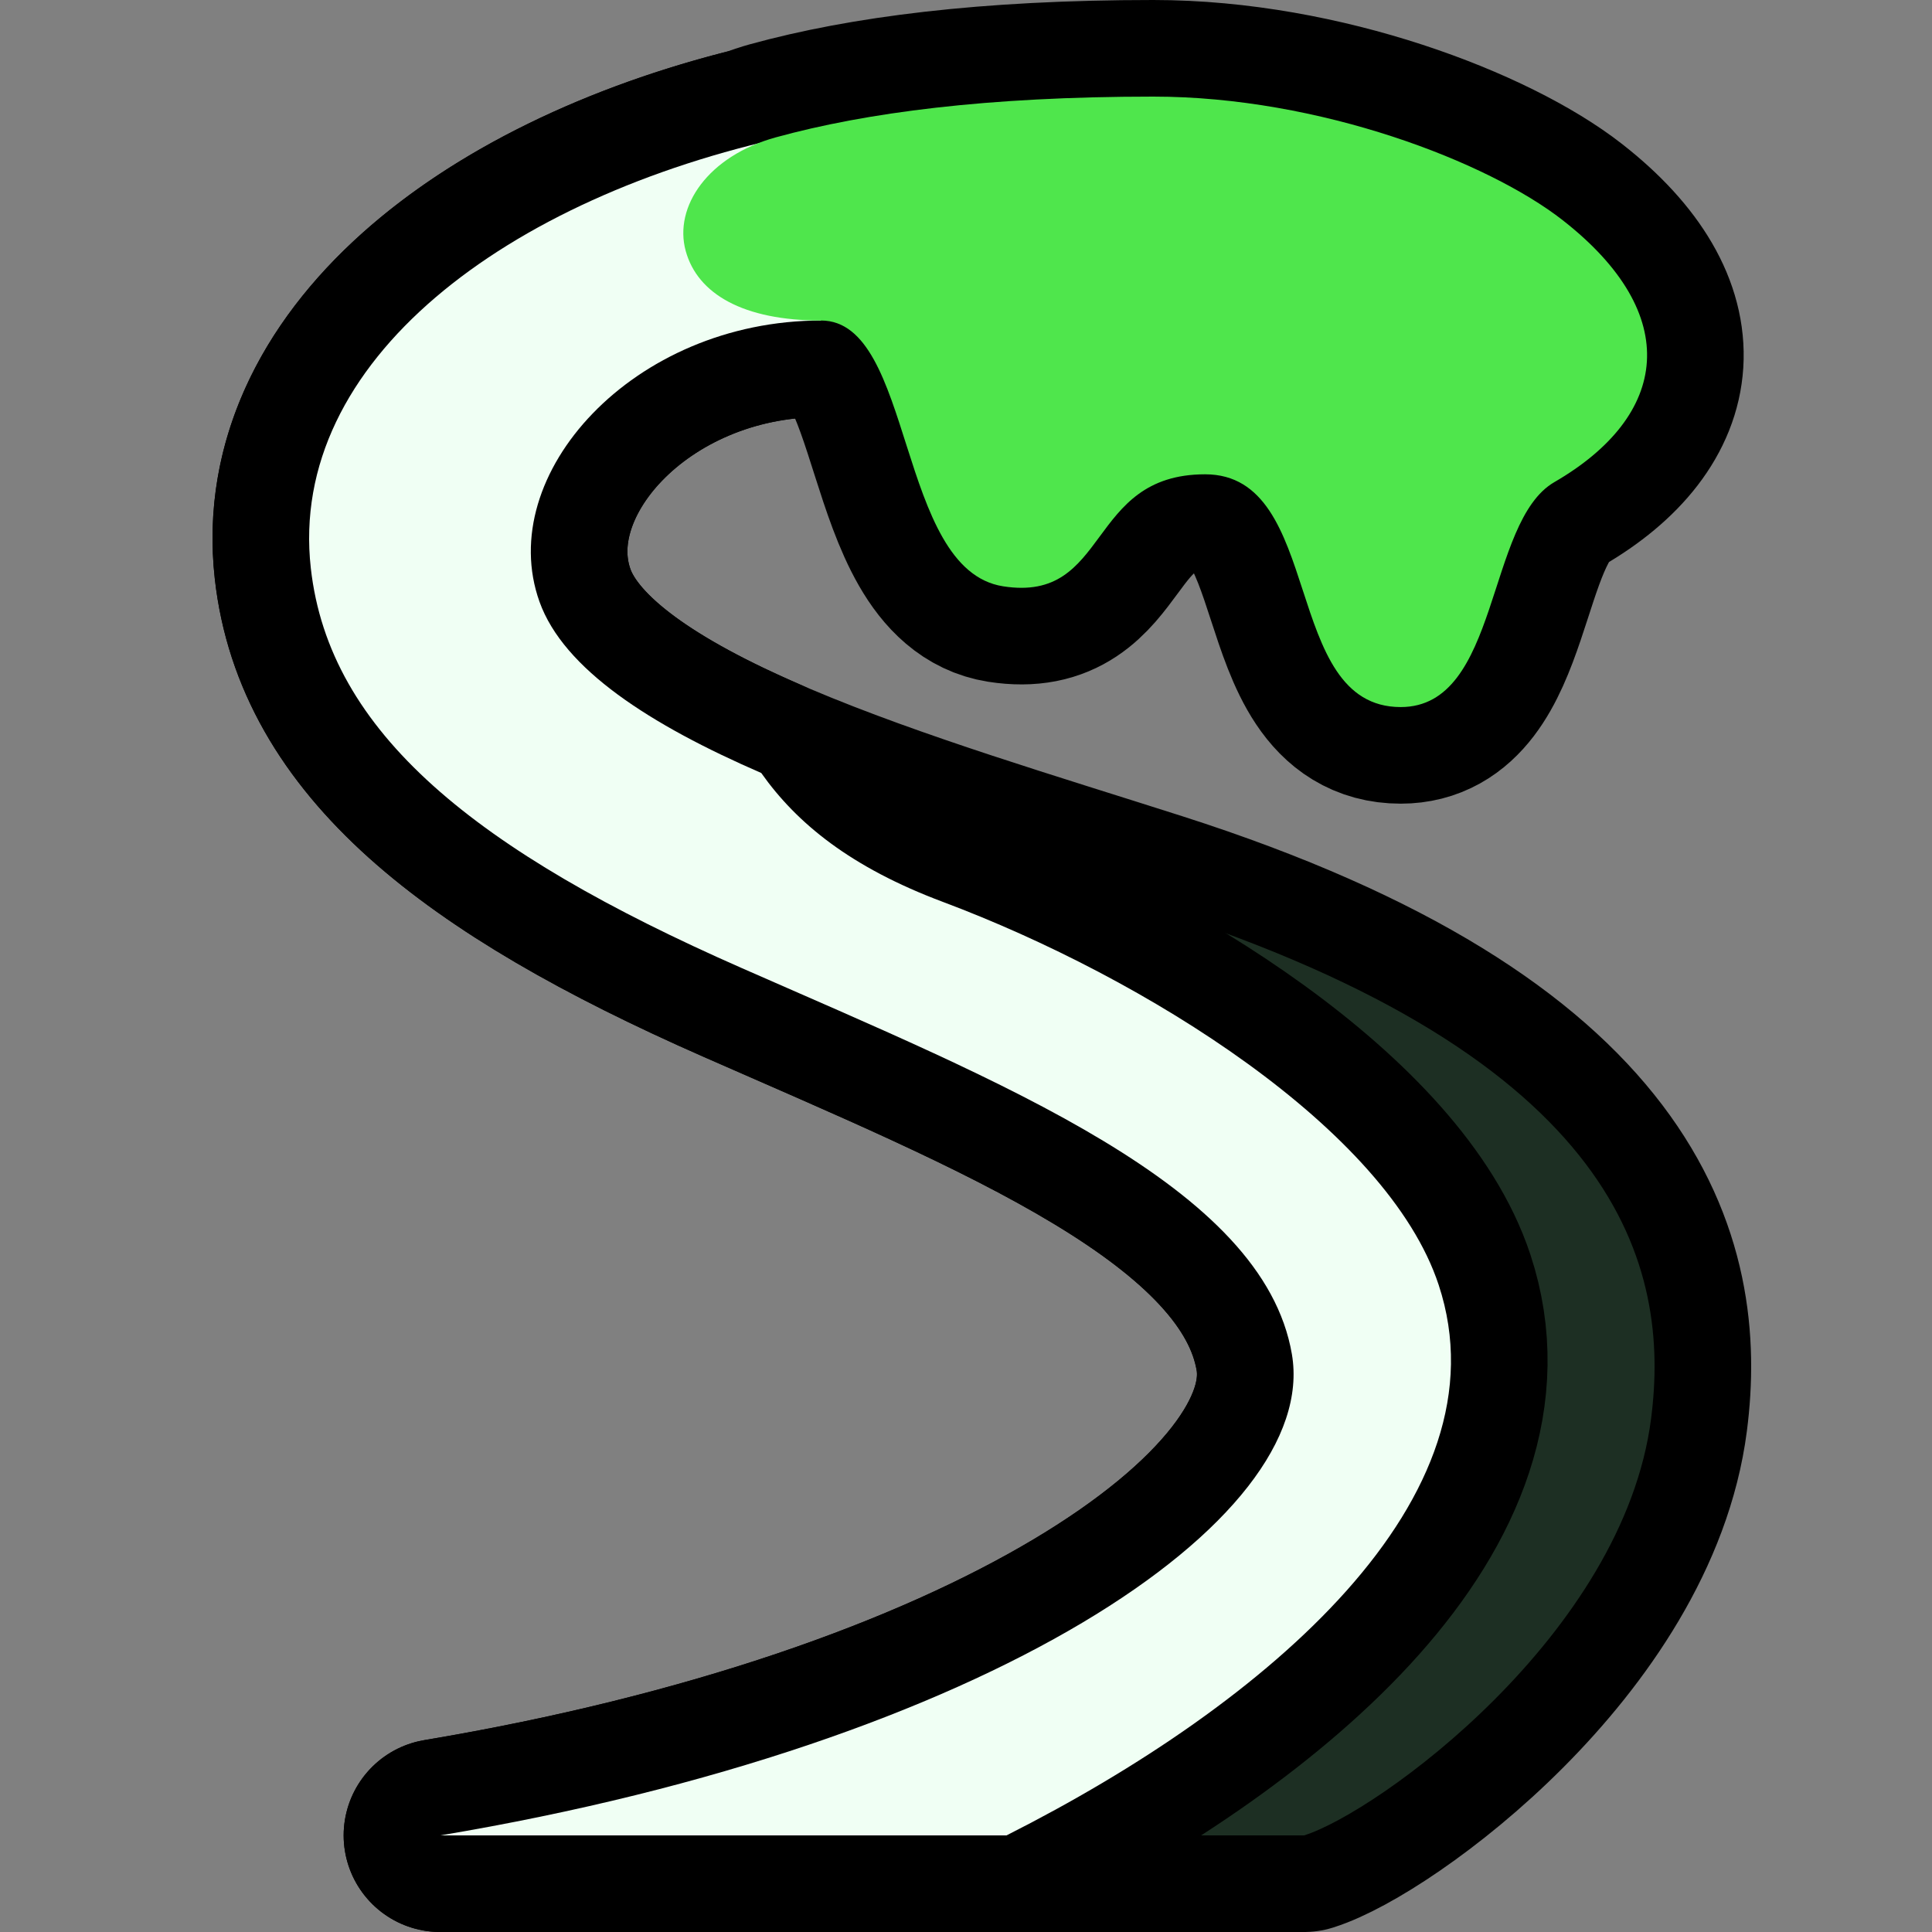 <?xml version="1.0" encoding="UTF-8" standalone="no"?>
<!DOCTYPE svg PUBLIC "-//W3C//DTD SVG 1.1//EN" "http://www.w3.org/Graphics/SVG/1.1/DTD/svg11.dtd">
<svg width="100%" height="100%" viewBox="0 0 40 40" version="1.1" xmlns="http://www.w3.org/2000/svg" xmlns:xlink="http://www.w3.org/1999/xlink" xml:space="preserve" xmlns:serif="http://www.serif.com/" style="fill-rule:evenodd;clip-rule:evenodd;stroke-linecap:round;stroke-linejoin:round;stroke-miterlimit:1.5;">
    <rect x="0" y="0" width="40" height="40" fill="#808080" stroke="none"/>
    <rect id="ash_tail" x="0" y="0" width="40" height="40" style="fill:none;"/>
    <clipPath id="_clip1">
        <rect x="0" y="0" width="40" height="40"/>
    </clipPath>
    <g clip-path="url(#_clip1)">
        <path d="M17,6.636c-3.896,0 -6.772,3.192 -5.83,5.823c1.039,2.902 7.653,4.73 12.696,6.344c9.727,3.112 10.719,7.454 10.318,10.568c-0.574,4.473 -5.664,8.152 -7.184,8.629l-17.885,0c11.349,-1.902 18.222,-6.519 17.632,-9.964c-0.596,-3.479 -6.016,-5.629 -11.392,-7.994c-5.517,-2.427 -8.539,-4.877 -8.92,-8.279c-0.462,-4.117 3.713,-7.416 9.238,-8.789c0.123,-0.049 0.253,-0.093 0.388,-0.13c1.862,-0.512 4.367,-0.844 7.816,-0.844c3.449,0 6.935,1.353 8.477,2.559c2.502,1.956 2.203,4.047 -0.173,5.423c-1.42,0.822 -1.123,4.657 -3.181,4.657c-2.479,-0 -1.57,-4.819 -4.049,-4.819c-2.467,-0 -1.963,2.666 -4.182,2.319c-2.21,-0.346 -1.837,-5.503 -3.769,-5.503Z" style="fill:none;stroke:#000;stroke-width:4px;"/>
        <g>
            <path d="M15.761,16.004c0.738,1.045 0.381,2.968 2.287,3.683c4.195,1.573 8.695,3.925 9.758,7.145c1.453,4.404 -4.654,7.704 -6.967,11.168l6.161,0c1.52,-0.477 6.61,-4.156 7.184,-8.629c0.401,-3.114 -0.591,-7.456 -10.318,-10.568c-2.611,-0.836 -5.644,-1.729 -8.105,-2.799Z" style="fill:#1d2f23;"/>
            <path d="M20.839,38l-11.724,0c11.349,-1.902 18.222,-6.519 17.632,-9.964c-0.596,-3.479 -6.016,-5.629 -11.392,-7.994c-5.517,-2.427 -8.539,-4.877 -8.92,-8.279c-0.481,-4.284 4.059,-7.682 9.916,-8.946l0.649,3.819c-3.896,0 -6.772,3.192 -5.83,5.823c0.501,1.399 2.298,2.549 4.591,3.545c0.738,1.045 1.855,1.955 3.761,2.669c4.195,1.574 9.202,4.709 10.264,7.929c1.454,4.403 -3.548,8.671 -8.947,11.398Z" style="fill:none;stroke:#000;stroke-width:4px;"/>
            <path d="M20.839,38l-11.724,0c11.349,-1.902 18.222,-6.519 17.632,-9.964c-0.596,-3.479 -6.016,-5.629 -11.392,-7.994c-5.517,-2.427 -8.539,-4.877 -8.92,-8.279c-0.481,-4.284 4.059,-7.682 9.916,-8.946l0.649,3.819c-3.896,0 -6.772,3.192 -5.83,5.823c0.501,1.399 2.298,2.549 4.591,3.545c0.738,1.045 1.855,1.955 3.761,2.669c4.195,1.574 9.202,4.709 10.264,7.929c1.454,4.403 -3.548,8.671 -8.947,11.398Z" style="fill:#f0fff4;"/>
            <path d="M16.061,2.844c1.862,-0.512 4.367,-0.844 7.816,-0.844c3.449,0 6.935,1.353 8.477,2.559c2.502,1.956 2.203,4.047 -0.173,5.423c-1.42,0.822 -1.123,4.657 -3.181,4.657c-2.479,-0 -1.57,-4.819 -4.049,-4.819c-2.467,-0 -1.963,2.666 -4.182,2.319c-2.21,-0.346 -1.837,-5.503 -3.769,-5.503c-1.61,0 -2.558,-0.549 -2.803,-1.44c-0.253,-0.921 0.468,-1.968 1.864,-2.352Z" style="fill:#4fe64c;"/>
        </g>
    </g>
</svg>
